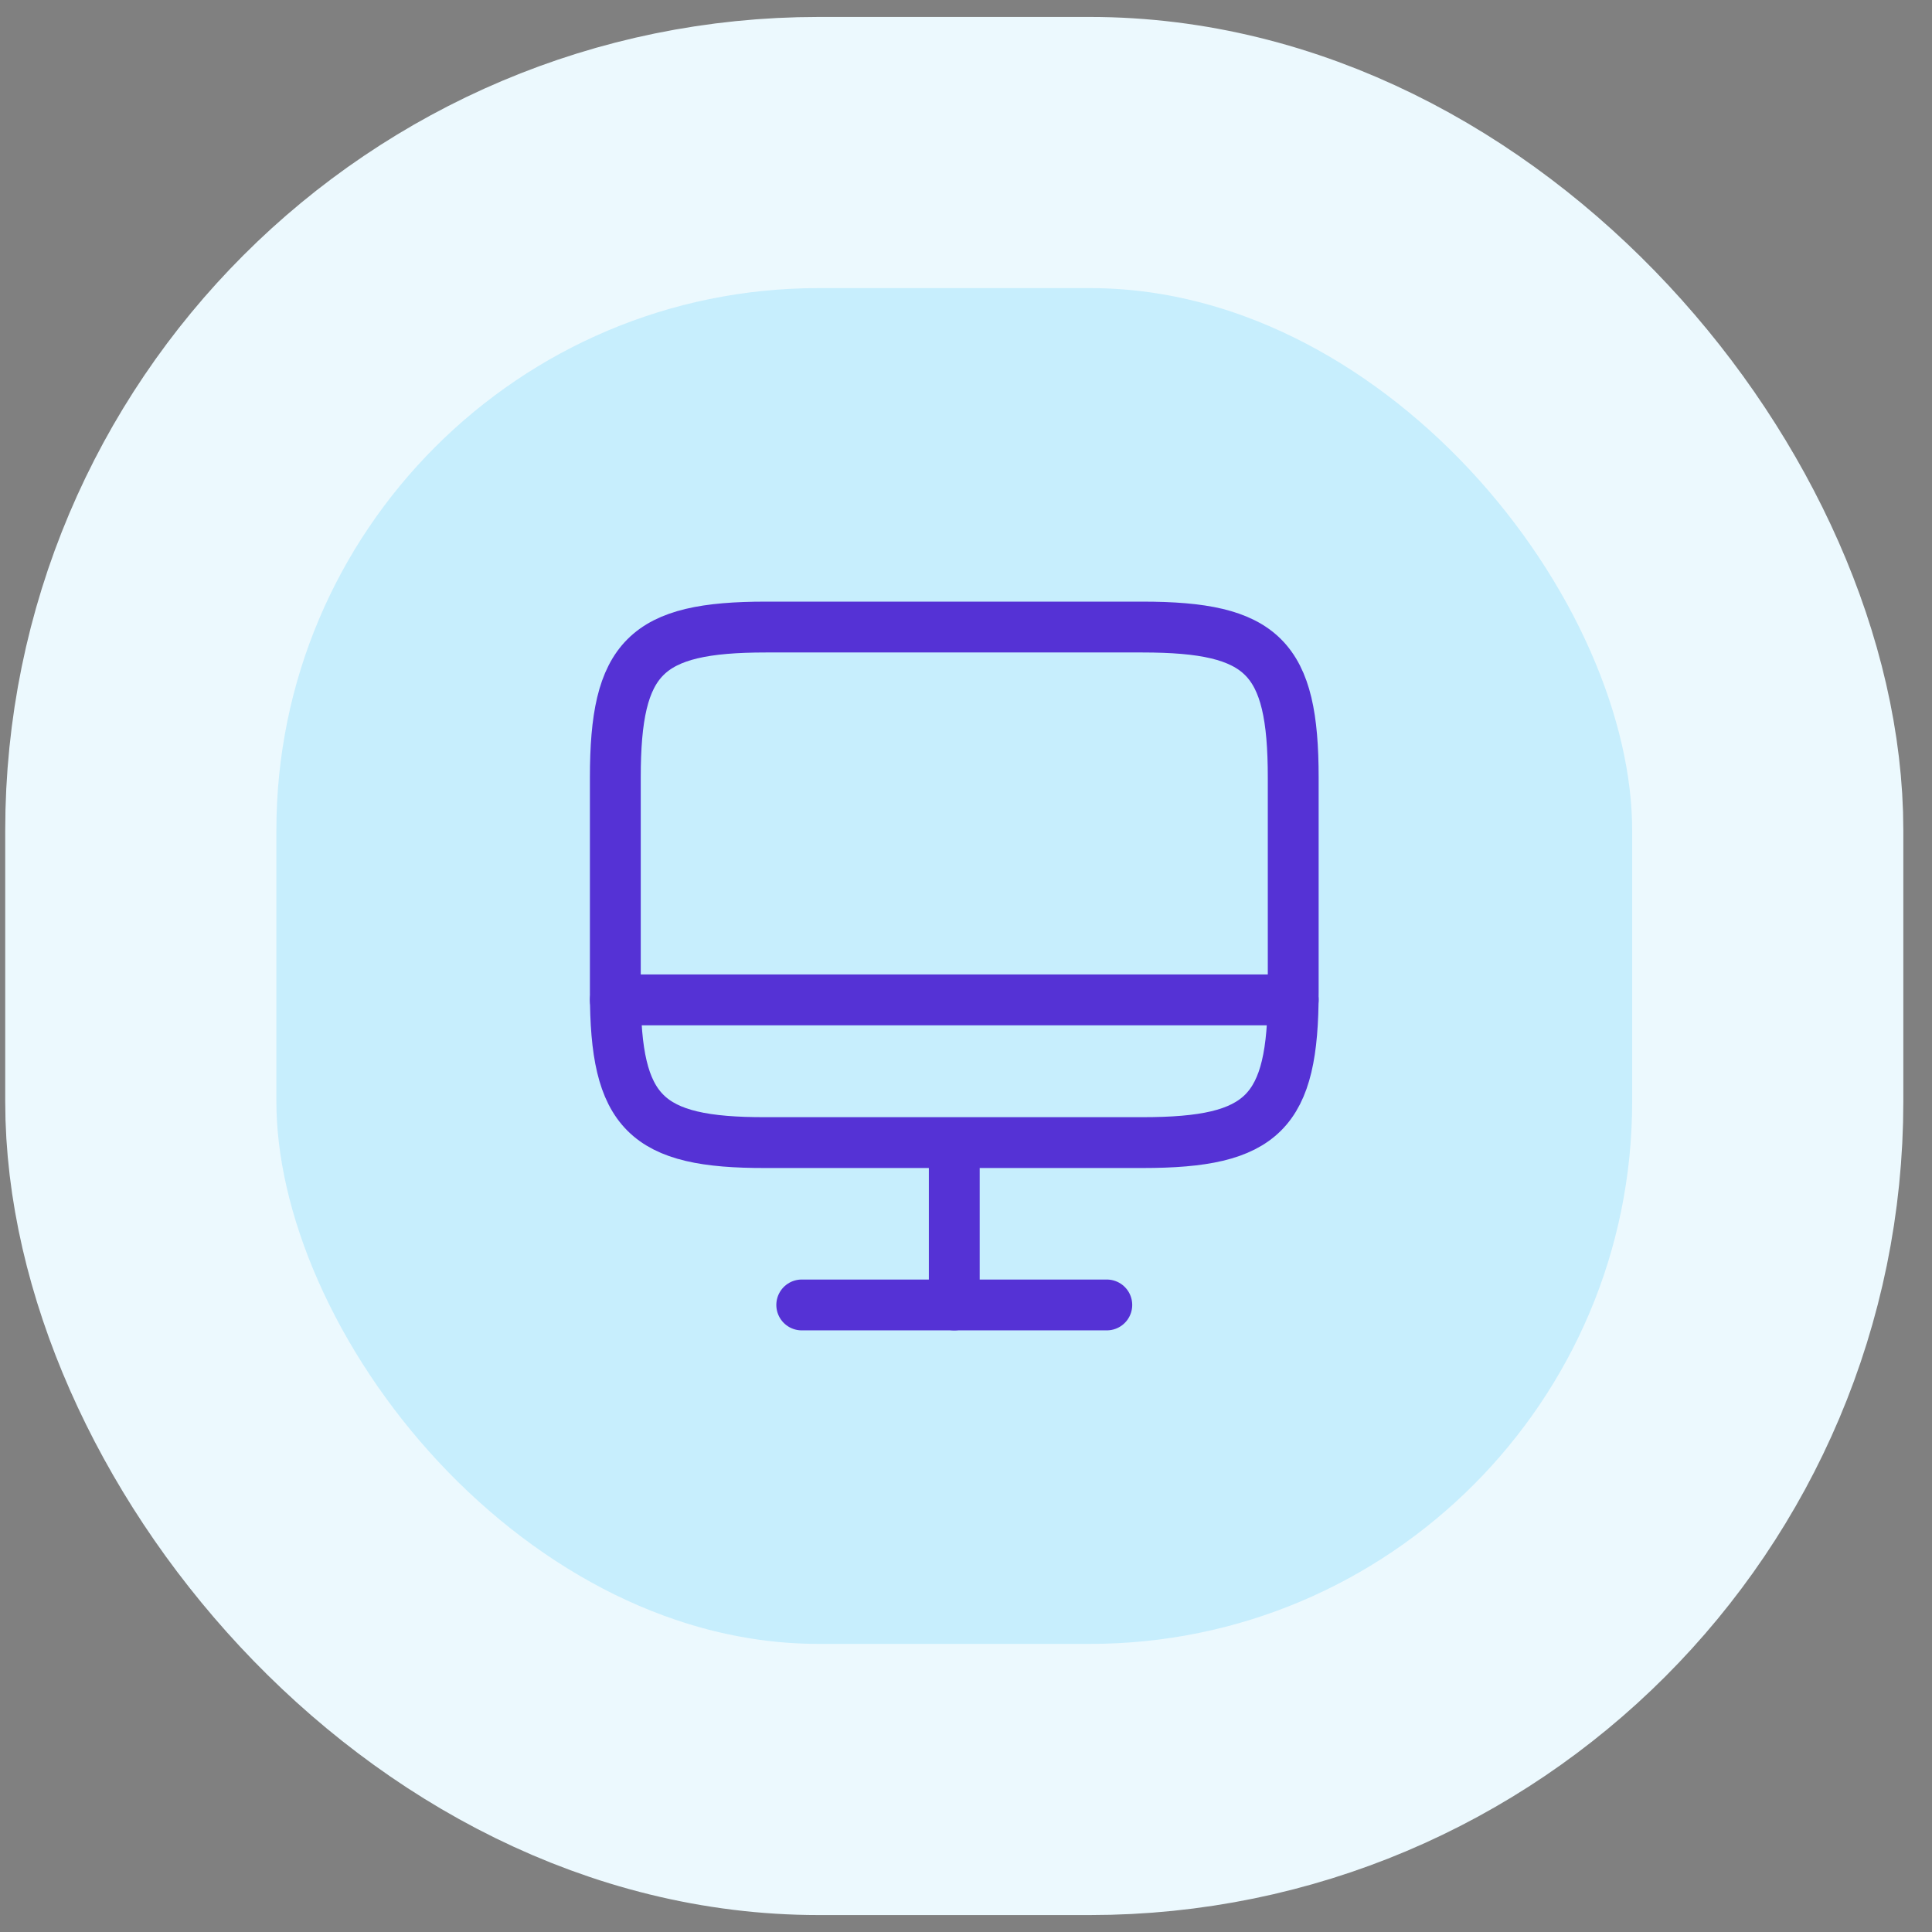 <svg width="57" height="57" viewBox="0 0 57 57" fill="none" xmlns="http://www.w3.org/2000/svg">
<rect x="0" y="0" width="57" height="57" fill="#808080" stroke="none"/>
<rect x="4.154" y="4.5" width="48" height="48" rx="20" fill="#C7EEFD"/>
<rect x="4.154" y="4.5" width="48" height="48" rx="20" stroke="#ECF9FE" stroke-width="8"/>
<path d="M22.594 18.5H33.704C37.264 18.5 38.154 19.39 38.154 22.94V29.27C38.154 32.83 37.264 33.71 33.714 33.71H22.594C19.044 33.72 18.154 32.83 18.154 29.28V22.94C18.154 19.39 19.044 18.5 22.594 18.5Z" stroke="#5532D5" stroke-width="1.5" stroke-linecap="round" stroke-linejoin="round"/>
<path d="M28.154 33.72V38.5" stroke="#5532D5" stroke-width="1.5" stroke-linecap="round" stroke-linejoin="round"/>
<path d="M18.154 29.5H38.154" stroke="#5532D5" stroke-width="1.5" stroke-linecap="round" stroke-linejoin="round"/>
<path d="M23.654 38.5H32.654" stroke="#5532D5" stroke-width="1.5" stroke-linecap="round" stroke-linejoin="round"/>
</svg>
